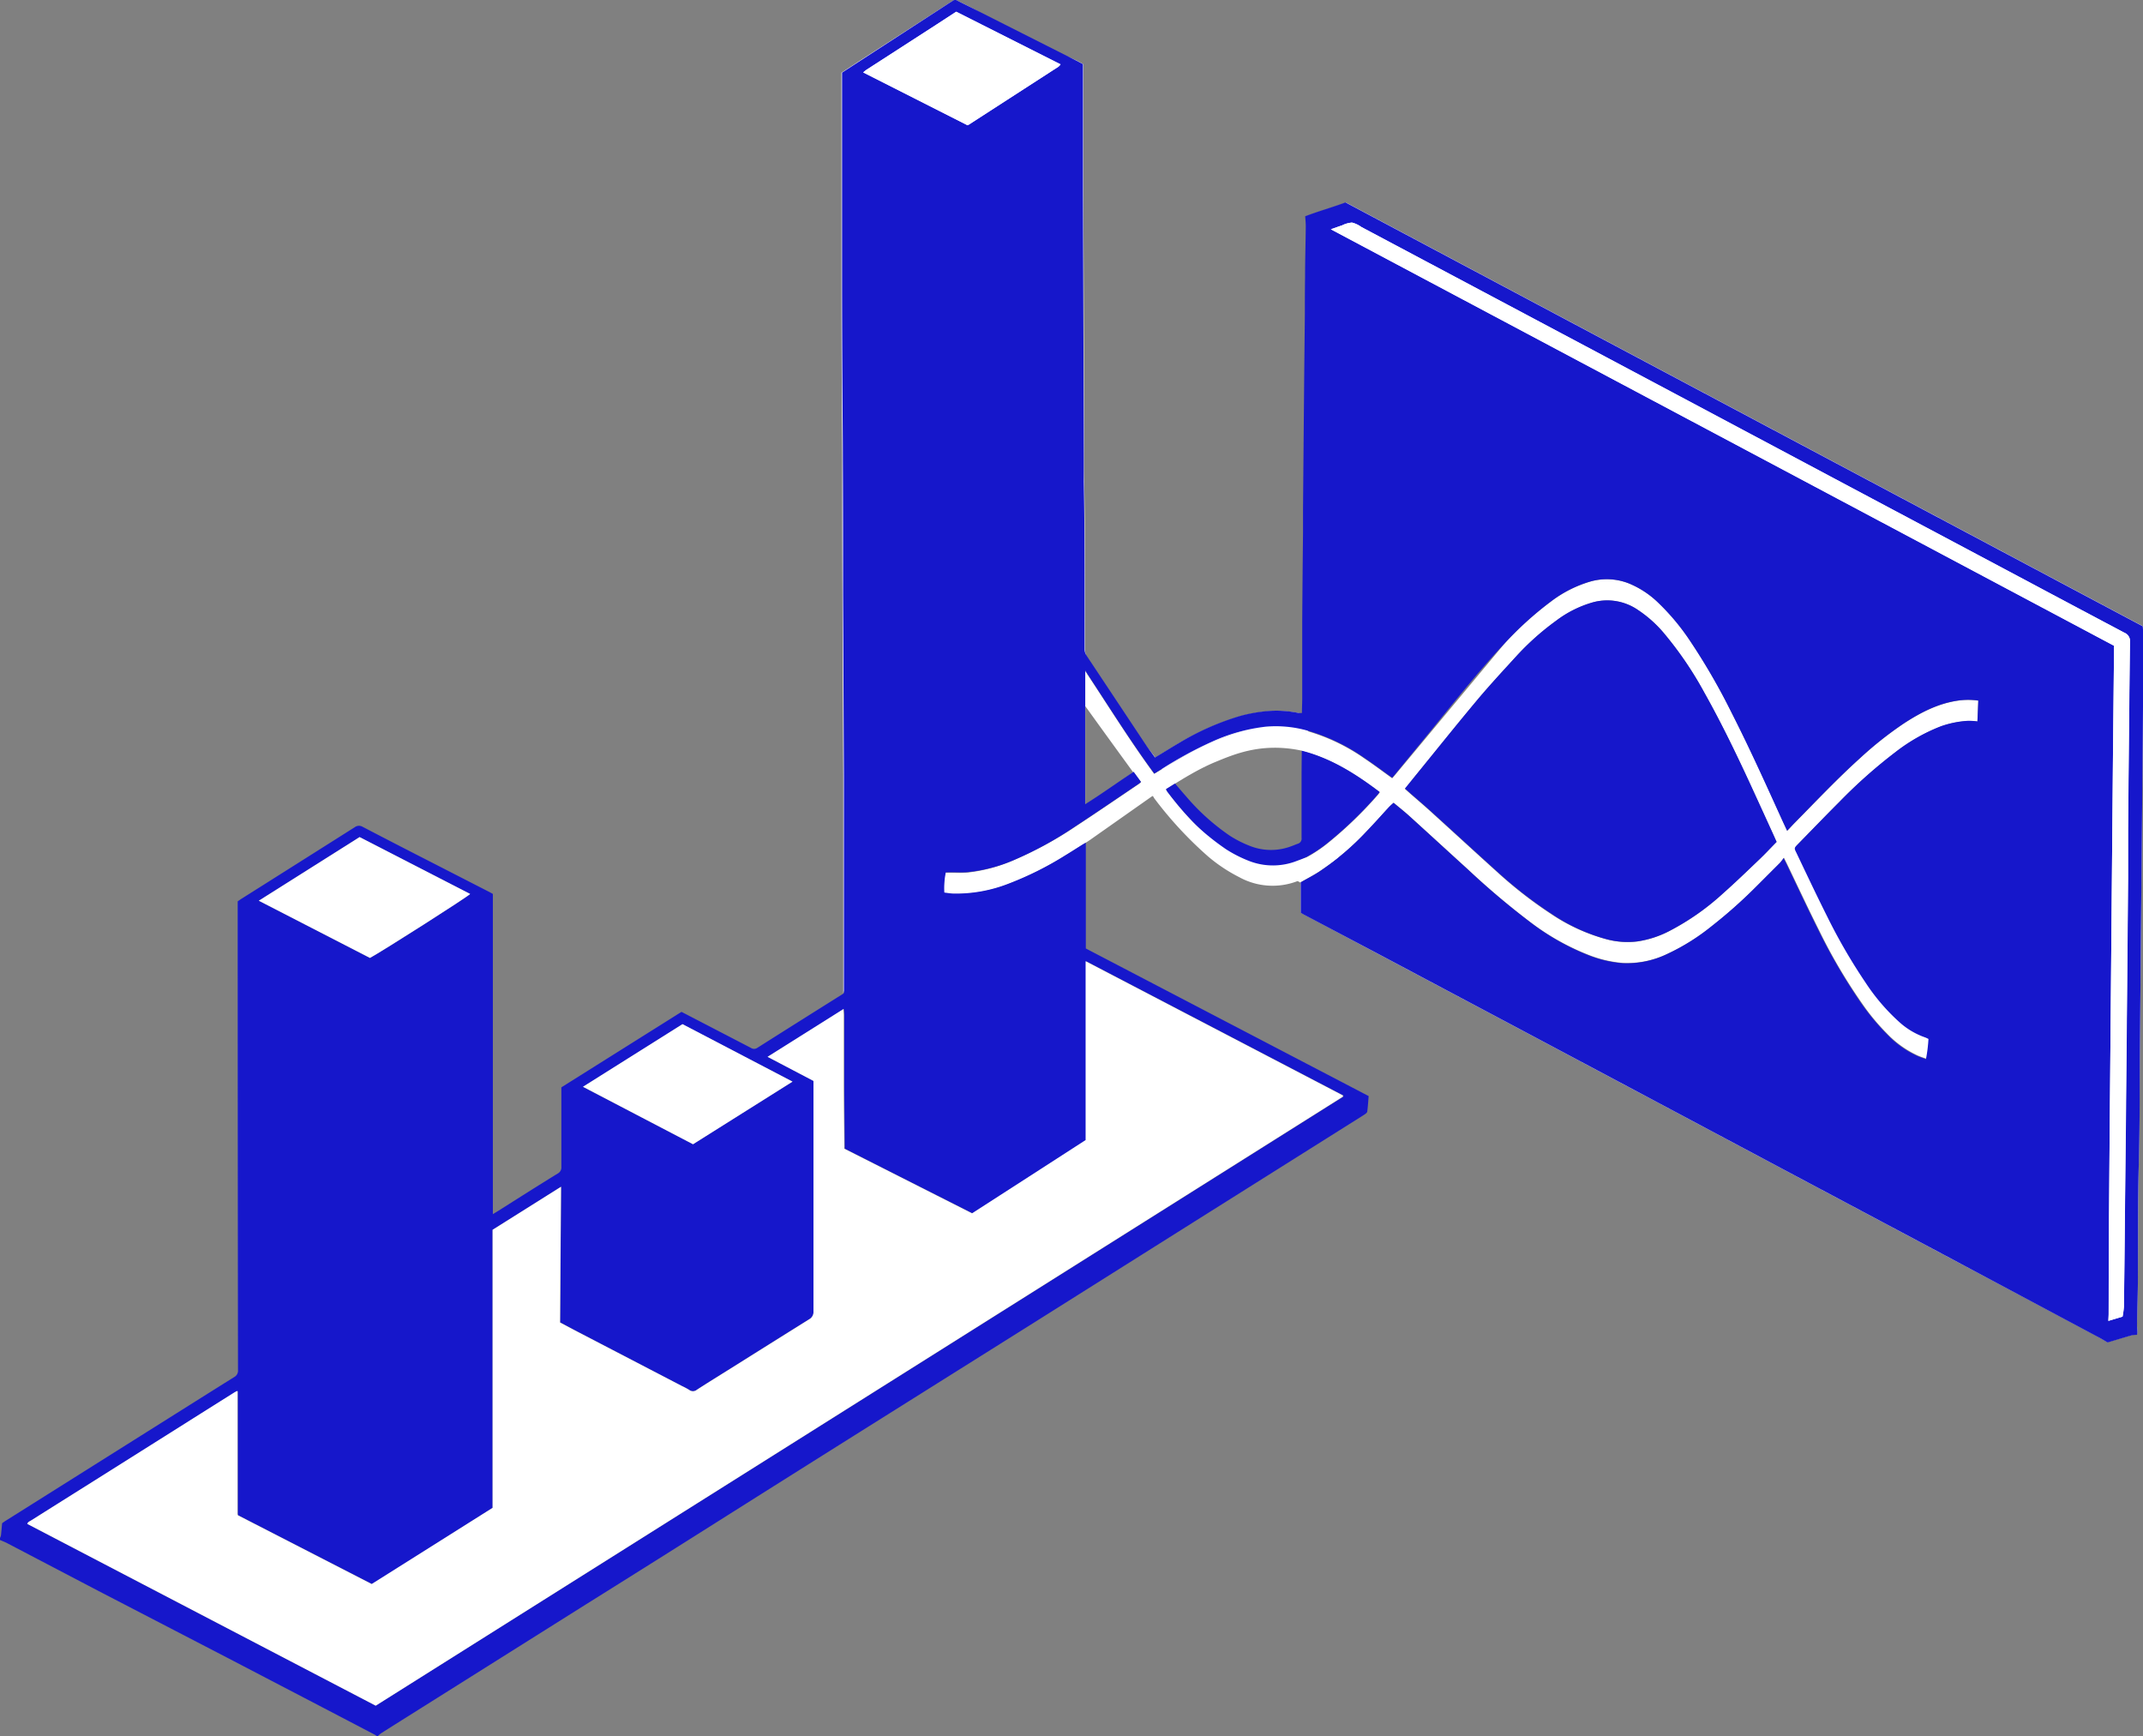 <svg id="Layer_1" data-name="Layer 1" xmlns="http://www.w3.org/2000/svg" viewBox="0 0 513.34 415.9">
  <rect x="0" y="0" width="513.34" height="415.9" fill="#808080" stroke="none"/>
  <defs>
    <style>
      .cls-1 {
        fill: #fff;
      }

      .cls-2 {
        fill: #1617cb;
      }
    </style>
  </defs>
  <title>Assets</title>
  <g>
    <path class="cls-1" d="M276.4,185.4c2.14-1.28,4.15-2.54,6.21-3.71a62.48,62.48,0,0,1,15.87-6.8,35.25,35.25,0,0,1,7.36-1,24.93,24.93,0,0,1,7.34,1c.15,0,2.14,3.82,2.09,5.89a30.09,30.09,0,0,0-10.64-1.67c-5.64.15-9.85,1.89-13.59,3.44-4.81,2-9.42,5.1-13.1,7.33-.85.51-1.54.12-2,.42"/>
    <g>
      <path class="cls-1" d="M360.31,154.26a80.74,80.74,0,0,1,11.26-10.21,29.08,29.08,0,0,1,9.35-4.74,14.41,14.41,0,0,1,9.15.39,22.18,22.18,0,0,1,7.26,4.77,54,54,0,0,1,7.5,9,146.24,146.24,0,0,1,9.34,16c4.07,7.91,7.86,16,11.46,24.1.85,1.91,1.57,3.45,2.48,5.44.71-.75,1.29-1.4,1.9-2,5.13-5.21,10.16-10.53,15.6-15.44A87.2,87.2,0,0,1,456,173.33c4-2.61,8.2-4.8,13-5.5a17,17,0,0,1,4.88,0c-.07,1.67-.13,3.27-.21,5a16.9,16.9,0,0,0-2.14-.15,23.46,23.46,0,0,0-6.66,1.33,43.27,43.27,0,0,0-10.88,6.2A122.19,122.19,0,0,0,440.68,192c-3.36,3.37-6.65,6.8-10,10.2-.78.81-.8.82-.3,1.86,2.47,5.14,4.89,10.31,7.45,15.41A134.64,134.64,0,0,0,447,235.22a48.35,48.35,0,0,0,8.17,9.54,17.93,17.93,0,0,0,6.14,3.63,6.78,6.78,0,0,1,.79.37,36.13,36.13,0,0,1-.6,4.84c-.77-.28-1.41-.48-2-.74a24,24,0,0,1-7.54-5.38,51.26,51.26,0,0,1-5.1-6,129.15,129.15,0,0,1-11-18.44c-2.7-5.38-5.25-10.84-7.86-16.27l-.66-1.33a11,11,0,0,1-.83,1.11q-3,3-6,6a117,117,0,0,1-10.35,9.18,51.92,51.92,0,0,1-10.71,6.71,22.26,22.26,0,0,1-10.68,2.2,28.59,28.59,0,0,1-7.79-1.76A58,58,0,0,1,366.77,221a185.3,185.3,0,0,1-15-12.65c-4.73-4.3-9.44-8.63-14.18-12.93-1.21-1.09-2.49-2.1-3.74-3.15-.4.38-.76.69-1.08,1-1.79,1.94-3.53,3.92-5.37,5.82A64.62,64.62,0,0,1,316,208.76c-1.41.91-2.9,1.67-4.39,2.53v7.28c.22.14.41.28.62.39l17.22,9.16,34.13,18.13,30.22,16.07,34,18.1,34,18.08,40.57,21.57c.83.44,1.64.93,2.48,1.41,1.85-.55,3.75-1.14,5.67-1.69a7.28,7.28,0,0,1,1.35-.14A2.51,2.51,0,0,0,512,319c0-.6-.11-1.19-.1-1.79.06-3.83.17-7.66.21-11.5.09-9,0-18,.21-27,.23-9.19.19-18.39.27-27.58l.24-27.21.24-27.46c.08-9.07.18-18.14.24-27.22,0-6.16,0-12.32,0-18.48a7.84,7.84,0,0,0-.08-.82L322.5,48.55c-3.29,1.2-6.58,2.13-9.66,3.31.06.9.15,1.65.14,2.4,0,4.08-.13,8.15-.17,12.23,0,2.92,0,5.84-.05,8.75-.06,6.2-.14,12.39-.19,18.59q-.13,14.15-.25,28.3c0,1.88,0,3.76,0,5.64q-.11,10.55-.19,21.1c0,4,0,7.92,0,11.88,0,2.24,0,4.48,0,6.72,0,1.1,0,2.21-.07,3.36a4.1,4.1,0,0,1-.8,0,26.55,26.55,0,0,0-7-.49,36.9,36.9,0,0,0-6.94,1.19A62.62,62.62,0,0,0,282.47,178c-1.89,1.09-3.75,2.26-5.71,3.45-1.69-2.34-5.72-6.78-5.72-6.78L260.4,159c0-1.59-.5-2.41-.5-3.55,0-13.4.07-26.79-.19-40.18-.08-4,0-8.08,0-12.12q-.09-28.74-.2-57.47c0-9.67,0-19.35,0-29V15.38a25,25,0,0,0-4.29-2C247.78,11,241,7.14,234.55,2.91c-1.64-1.07-3.44-1.83-5.17-2.74a1.2,1.2,0,0,0-1.26.09c-.18.13-.38.24-.57.36L206.1,14.45l-4.53,2.95v1.36l0,20.28q0,15.54,0,31.07,0,10.32.07,20.64c0,6.48.11,13,.12,19.43,0,10.8,0,21.6.05,32.39q.07,21.66.2,43.31,0,9.48,0,19,0,16,0,31.92v1.11c-.06,0,5.47-14.32,25.11-31.48,8.85-7.73,19.4-5.11,32.66-13.49,3.84-2.43,7.59-5.17,11.69-7.94,0,0-16.5-22.61-16.27-22.76s3.56-3.07,4.33-2.15c4.12,4.93,15.07,22.81,16,22.16,6.43-4.29,19.44-6.24,26.7-10.6,2.34-1.41,10.42,1.88,12.74.45,22.11-13.63,38-32.59,66.35-38,29.1-5.59,63.84,20.46,98.07,20.46,0,58.31,42,61.29-7,100.64-29.37,23.59-79-10-119.35-24.28a248.69,248.69,0,0,1-41.58-19.54c-9.3-5.35-9.36-1.36-15.54-5.17-1.46-.9-10.86-9.41-12.16-10.17-3.16-1.85-5.39-4.53-7.71-5.38l-14.89,10.48c-.62.43-1.27.83-1.91,1.23h0c-1.35.84-2.69,1.71-4.06,2.54a78,78,0,0,1-13.8,6.89,34.53,34.53,0,0,1-13.11,2.34c-.74,0-1.48-.16-2.18-.24a18.94,18.94,0,0,1,.35-4.86h.57c1.6,0,3.21.1,4.8-.05A37.86,37.86,0,0,0,242.88,206a88.91,88.91,0,0,0,14.61-7.93c5.14-3.37,10.22-6.85,15.32-10.29a4.29,4.29,0,0,0,.52-.45L271.58,185c-3.91,2.56-7.61,5.27-11.61,7.76v-32c5.57,8.4,10.73,16.74,16.56,24.67,1.33-.82,2.23-1.37,3.52-2.19a64.84,64.84,0,0,1,5.84-3.35c5.54-2.79,11.17-5.09,17.33-5.7a28,28,0,0,1,10.18,1,46.36,46.36,0,0,1,13.52,6.54c2.22,1.49,4.36,3.1,6.57,4.69.14-.15.3-.32.45-.5m2.61,3.06,1.36,1.21c1.59,1.39,3.21,2.76,4.77,4.18,5.45,4.94,10.86,9.92,16.32,14.84a103,103,0,0,0,12.69,9.81A44.27,44.27,0,0,0,384.9,225a19.46,19.46,0,0,0,7.36.5,24.32,24.32,0,0,0,7.59-2.47,59.8,59.8,0,0,0,12.91-9.06c2.9-2.57,5.69-5.26,8.49-7.94,1.47-1.4,2.86-2.89,4.32-4.37l-.5-1.13q-2.91-6.37-5.82-12.73c-3.44-7.43-7-14.8-11-21.92a85.93,85.93,0,0,0-9.85-14.43,29.18,29.18,0,0,0-6-5.32,13,13,0,0,0-10.74-1.88,26.62,26.62,0,0,0-8.94,4.46,63.12,63.12,0,0,0-9.63,8.62c-3.16,3.45-6.34,6.88-9.33,10.46-5,6-9.81,12-14.7,18Zm-57.23.13a4.23,4.23,0,0,0,.25.43,79.62,79.62,0,0,0,11.28,12.22,33.65,33.65,0,0,0,6.56,4.38,14.45,14.45,0,0,0,12.15.8,32.89,32.89,0,0,0,8.63-5.08,95.46,95.46,0,0,0,11.88-11.48c.15-.17.27-.36.46-.62-5.7-4.31-11.6-8.08-18.65-9.88,0,.33.07-8.55.07-8.36,0,1.06-9.46.51-17.78,3.18s-15.56,8.59-16,8.06C277.42,183.09,280.07,188.53,279.32,189Z"/>
      <path class="cls-2" d="M0,368.38a3,3,0,0,0,.23-.63c.11-.95.18-1.9.28-2.91.29-.2.57-.42.87-.6l34-21.39c6.89-4.33,13.78-8.68,20.7-13a1.75,1.75,0,0,0,.93-1.73q-.06-49.32-.07-98.63,0-6.3,0-12.6v-1c.3-.2.58-.41.88-.6q13.57-8.56,27.15-17.15a1.68,1.68,0,0,1,1.88-.11q7.48,3.9,15,7.74l15.45,7.92.76.42v76.7c.58-.35.94-.56,1.3-.79,4.74-3,9.46-6,14.21-8.92a1.65,1.65,0,0,0,.9-1.63c0-5.88,0-11.76,0-17.64v-1.39l28.78-18.08,5.05,2.62,11.56,6a1.37,1.37,0,0,0,1.55,0q10.23-6.48,20.48-12.9a3.51,3.51,0,0,0,.26-.24v-1.11q0-16,0-31.92,0-9.48,0-19-.09-21.66-.2-43.31c0-10.79,0-21.59-.05-32.39,0-6.48-.09-13-.12-19.43q-.06-10.32-.07-20.64,0-15.54,0-31.07l0-20.28V17.4l4.53-2.95L227.55.62c.21-.13.41-.25.61-.39a1,1,0,0,1,1.22-.06c.92.49,1.86.93,2.79,1.4l25.75,13,1.5.79v1.24c0,9.68,0,19.36,0,29q.09,28.74.2,57.47c0,4,0,8.08,0,12.12.26,13.39.18,26.78.19,40.18a2.86,2.86,0,0,0,.48,1.68q7,10.53,14,21.07c.75,1.12,1.58,2.19,2.39,3.31,2-1.19,3.82-2.36,5.71-3.45a62.62,62.62,0,0,1,14.74-6.51,36.9,36.9,0,0,1,6.94-1.19,26.55,26.55,0,0,1,7,.49,4.1,4.1,0,0,0,.8,0c0-1.15.06-2.26.07-3.36,0-2.24,0-4.48,0-6.72,0-4,0-7.92,0-11.88q.07-10.56.19-21.1c0-1.88,0-3.76,0-5.64q.12-14.16.25-28.3c.05-6.2.13-12.39.19-18.59,0-2.91,0-5.83.05-8.75,0-4.08.13-8.15.17-12.23,0-.75-.08-1.5-.14-2.4,3.08-1.18,6.37-2.11,9.66-3.31L513.26,150a7.84,7.84,0,0,1,.08.82c0,6.16,0,12.32,0,18.48-.06,9.08-.16,18.15-.24,27.22L512.84,224l-.24,27.21c-.08,9.19,0,18.39-.27,27.58-.24,9-.12,18-.21,27,0,3.84-.15,7.67-.21,11.5,0,.6.1,1.19.1,1.79a2.51,2.51,0,0,1-.12.64,7.28,7.28,0,0,0-1.35.14c-1.92.55-3.82,1.14-5.67,1.69-.84-.48-1.65-1-2.48-1.41L461.82,298.5l-34-18.08-34-18.1-30.22-16.07-34.13-18.13L312.21,219c-.21-.11-.4-.25-.62-.39v-7.28c1.49-.86,3-1.62,4.39-2.53a64.62,64.62,0,0,0,11.38-9.69c1.84-1.9,3.58-3.88,5.37-5.82.32-.34.68-.65,1.08-1,1.25,1.05,2.53,2.06,3.74,3.15,4.74,4.3,9.45,8.63,14.18,12.93a185.3,185.3,0,0,0,15,12.65,58,58,0,0,0,14.16,7.93,28.59,28.59,0,0,0,7.79,1.76,22.26,22.26,0,0,0,10.68-2.2,51.06,51.06,0,0,0,10.45-6.51,116.2,116.2,0,0,0,10.6-9.37q3-3,6-6a11,11,0,0,0,.83-1.11l.66,1.33c2.61,5.43,5.16,10.89,7.86,16.27a135.13,135.13,0,0,0,9.59,16.45,56.39,56.39,0,0,0,7,8.49,23.25,23.25,0,0,0,7,4.89c.62.26,1.26.46,2,.74a36.13,36.13,0,0,0,.6-4.84,6.78,6.78,0,0,0-.79-.37,17.93,17.93,0,0,1-6.14-3.63,48.35,48.35,0,0,1-8.17-9.54,134.64,134.64,0,0,1-9.13-15.73c-2.56-5.1-5-10.27-7.45-15.41-.5-1-.48-1.05.3-1.86,3.33-3.4,6.62-6.83,10-10.2A122.19,122.19,0,0,1,454,180.17a43.27,43.27,0,0,1,10.88-6.2,23.46,23.46,0,0,1,6.66-1.33,16.9,16.9,0,0,1,2.14.15c.08-1.7.14-3.3.21-5a17,17,0,0,0-4.88,0c-4.82.7-9,2.89-13,5.5a87.2,87.2,0,0,0-10.42,8.25c-5.44,4.91-10.47,10.23-15.6,15.44-.61.62-1.19,1.27-1.9,2-.5-1.09-.95-2-1.39-3-3.81-8.34-7.57-16.71-11.72-24.9a155,155,0,0,0-10.17-17.63,54,54,0,0,0-7.5-9,22.18,22.18,0,0,0-7.26-4.77,14.41,14.41,0,0,0-9.15-.39,29.08,29.08,0,0,0-9.35,4.74,80.74,80.74,0,0,0-11.26,10.21c-5.22,5.58-10,11.51-14.83,17.44-3.82,4.73-7.69,9.41-11.54,14.1-.15.18-.31.35-.45.5-2.21-1.59-4.35-3.2-6.57-4.69a46.36,46.36,0,0,0-13.52-6.54,28,28,0,0,0-10.18-1,42.75,42.75,0,0,0-12.75,3.54,92.88,92.88,0,0,0-12.09,6.56l-1.85,1.14c-5.83-7.93-11-16.27-16.56-24.67v32c4-2.49,7.7-5.2,11.61-7.76l1.75,2.41a4.29,4.29,0,0,1-.52.45c-5.1,3.44-10.18,6.92-15.32,10.29A88.91,88.91,0,0,1,242.88,206a37.86,37.86,0,0,1-10.95,2.88c-1.59.15-3.2,0-4.8.05h-.57a18.94,18.94,0,0,0-.35,4.86c.7.08,1.44.21,2.18.24a34.53,34.53,0,0,0,13.11-2.34,78,78,0,0,0,13.8-6.89c1.37-.83,2.71-1.7,4.06-2.54.2-.13.41-.23.74-.42v25.34l67.75,35.35c-.1,1.23-.17,2.46-.33,3.67,0,.28-.4.58-.68.76-1.41.92-2.84,1.79-4.26,2.69l-37,23.28-37.92,23.88-43,27q-14.81,9.31-29.61,18.65-17.39,11-34.79,21.88l-42.5,26.73c-2.16,1.36-4.33,2.72-6.48,4.09a6.84,6.84,0,0,0-.77.67h-.24a5.11,5.11,0,0,0-.48-.33q-8.43-4.41-16.87-8.81l-18.46-9.62L23.46,381,1.72,369.62c-.55-.29-1.14-.51-1.72-.76Zm90,40.16L321.73,262.71s0-.06.06-.1,0-.07,0-.23l-61.62-32.15v42.84q-13.68,8.83-27.21,17.55l-30.59-15.48c0-.25,0-.41,0-.57-.05-5.12-.11-10.23-.13-15.35,0-5.36,0-10.72,0-16.08,0-.41,0-.83-.07-1.46L183.9,253.13l11,5.77v1.31l0,12.35q0,13.08,0,26.16c0,5.12,0,10.24,0,15.36A2,2,0,0,1,193.8,316q-9.41,5.85-18.78,11.77c-2.71,1.7-5.43,3.37-8.11,5.11a1.45,1.45,0,0,1-1.84,0,18.24,18.24,0,0,0-1.69-.9l-25.59-13.33-3.6-1.91c.08-10.81.15-21.55.23-32.51L118,294.56v66.6L89.12,379.41,57.07,362.94a1.67,1.67,0,0,1-.08-.28l0-28.91c0-.12,0-.24,0-.36a.37.37,0,0,0,0-.11l-.1-.11a6.09,6.09,0,0,0-.62.32q-6.6,4.14-13.18,8.3L20.47,356q-6.54,4.11-13.08,8.23c-.32.2-.72.32-.85.78Zm418.42-93.18a20.87,20.87,0,0,0,.34-2.4q.13-10.12.22-20.26l.24-27.46L509.5,238q.12-13.84.24-27.7c0-3.8,0-7.6,0-11.39q.09-10.68.2-21.35v-.12c.08-7.91.15-15.82.26-23.74a2.14,2.14,0,0,0-1.33-2.15q-12.63-6.67-25.24-13.41L448.39,119.4,404.35,96Q386.67,86.56,369,77.17l-42.88-22.8a6.63,6.63,0,0,0-2.24-1.06,6.51,6.51,0,0,0-2.39.68c-.8.26-1.59.55-2.67.93L506.4,154.68v1.41l-.24,23.73-.24,27.34-.24,27.46-.24,27.22q-.12,14.93-.24,29.86c0,7.63-.05,15.27-.09,22.91,0,.54,0,1.08-.07,1.78ZM88.62,229.44c3.09-1.68,23.31-14.56,24-15.32L86.14,200.5,62,215.74Zm101.22,29.63-26.35-13.75-23.84,15L166,274.05ZM231.76,30c.16-.07.24-.09.31-.13L253.51,16a3.24,3.24,0,0,0,.51-.56l-25-12.61-4.6,3L207.66,16.64c-.28.18-.52.4-.87.68Z"/>
      <path class="cls-2" d="M336.55,188.86l2.51-3.08c4.89-6,9.73-12.07,14.7-18,3-3.58,6.17-7,9.33-10.46a63.12,63.12,0,0,1,9.63-8.62,26.62,26.62,0,0,1,8.94-4.46,13,13,0,0,1,10.74,1.88,29.18,29.18,0,0,1,6,5.32,85.93,85.93,0,0,1,9.85,14.43c4,7.12,7.57,14.49,11,21.92q2.92,6.34,5.82,12.73l.5,1.13c-1.46,1.48-2.85,3-4.32,4.37-2.8,2.68-5.59,5.37-8.49,7.94A59.8,59.8,0,0,1,399.85,223a24.32,24.32,0,0,1-7.59,2.47,19.46,19.46,0,0,1-7.36-.5,44.27,44.27,0,0,1-13.21-6.07A103,103,0,0,1,359,209.09c-5.46-4.92-10.87-9.9-16.32-14.84-1.56-1.42-3.18-2.79-4.77-4.18Z"/>
      <path class="cls-2" d="M279.32,189l2.15-1.33c.91,1.06,1.78,2.1,2.68,3.11a52.52,52.52,0,0,0,10.49,9.42,26.87,26.87,0,0,0,4.91,2.47,13.68,13.68,0,0,0,9.82,0c.49-.17,1-.4,1.46-.56a1.27,1.27,0,0,0,.95-1.43c0-4.6,0-9.19,0-13.79q0-3.18.05-6.36c0-.2,0-.39,0-.72,7.05,1.8,12.95,5.57,18.65,9.88-.19.26-.31.45-.46.62a95.46,95.46,0,0,1-11.88,11.48,32.89,32.89,0,0,1-8.63,5.08,14.45,14.45,0,0,1-12.15-.8,33.65,33.65,0,0,1-6.56-4.38,79.62,79.62,0,0,1-11.28-12.22A4.23,4.23,0,0,1,279.32,189Z"/>
      <path class="cls-1" d="M90,408.54,6.54,365c.13-.46.53-.58.85-.78q6.53-4.12,13.08-8.23L43,341.79q6.59-4.16,13.18-8.3a6.09,6.09,0,0,1,.62-.32l.1.11a.37.37,0,0,1,0,.11c0,.12,0,.24,0,.36l0,28.91a1.67,1.67,0,0,0,.08.28l32.05,16.47L118,361.16v-66.6l16.38-10.3c-.08,11-.15,21.7-.23,32.51l3.6,1.91L163.38,332a18.24,18.24,0,0,1,1.69.9,1.45,1.45,0,0,0,1.84,0c2.68-1.74,5.4-3.41,8.11-5.11q9.39-5.89,18.78-11.77a2,2,0,0,0,1.06-1.92c0-5.12,0-10.24,0-15.36q0-13.08,0-26.16l0-12.35V258.9l-11-5.77,18.19-11.45c0,.63.07,1,.07,1.46,0,5.36,0,10.72,0,16.08,0,5.12.08,10.23.13,15.35,0,.16,0,.32,0,.57l30.59,15.48q13.56-8.73,27.21-17.55V230.23l61.62,32.15c0,.16,0,.2,0,.23s0,.09-.06.1Z"/>
      <path class="cls-1" d="M508.46,315.36l-3.42,1c0-.7.07-1.24.07-1.78,0-7.64.05-15.28.09-22.91q.1-14.94.24-29.86l.24-27.22.24-27.46.24-27.34.24-23.73v-1.41L318.78,54.92c1.08-.38,1.87-.67,2.67-.93a6.51,6.51,0,0,1,2.39-.68,6.63,6.63,0,0,1,2.24,1.06L369,77.17q17.7,9.4,35.39,18.79l44,23.44,35.28,18.75q12.61,6.71,25.24,13.41a2.14,2.14,0,0,1,1.33,2.15c-.11,7.92-.18,15.83-.26,23.74v.12q-.11,10.68-.2,21.35c0,3.79,0,7.59,0,11.39q-.11,13.86-.24,27.7l-.24,27.23L509,292.7q-.09,10.13-.22,20.26A20.87,20.87,0,0,1,508.46,315.36Z"/>
      <path class="cls-1" d="M88.62,229.44,62,215.74,86.14,200.5l26.48,13.62C111.93,214.88,91.71,227.76,88.62,229.44Z"/>
      <path class="cls-1" d="M189.84,259.07l-23.83,15L139.65,260.3l23.84-15Z"/>
      <path class="cls-1" d="M231.76,30l-25-12.64c.35-.28.59-.5.87-.68L224.47,5.79l4.6-3,25,12.61a3.24,3.24,0,0,1-.51.56L232.07,29.83C232,29.87,231.92,29.89,231.76,30Z"/>
    </g>
    <path class="cls-1" d="M276.18,190.6l2.46-1.52c1.05,1.21,2,2.4,3.08,3.56a59.91,59.91,0,0,0,12,10.79,31,31,0,0,0,5.63,2.84,15.72,15.72,0,0,0,11.26-.05l2-.74,8.1-.26a37.92,37.92,0,0,1-9.9,5.82,16.56,16.56,0,0,1-13.92-.92,38,38,0,0,1-7.52-5,91.8,91.8,0,0,1-12.94-14A5.41,5.41,0,0,1,276.18,190.6Z"/>
  </g>
</svg>
